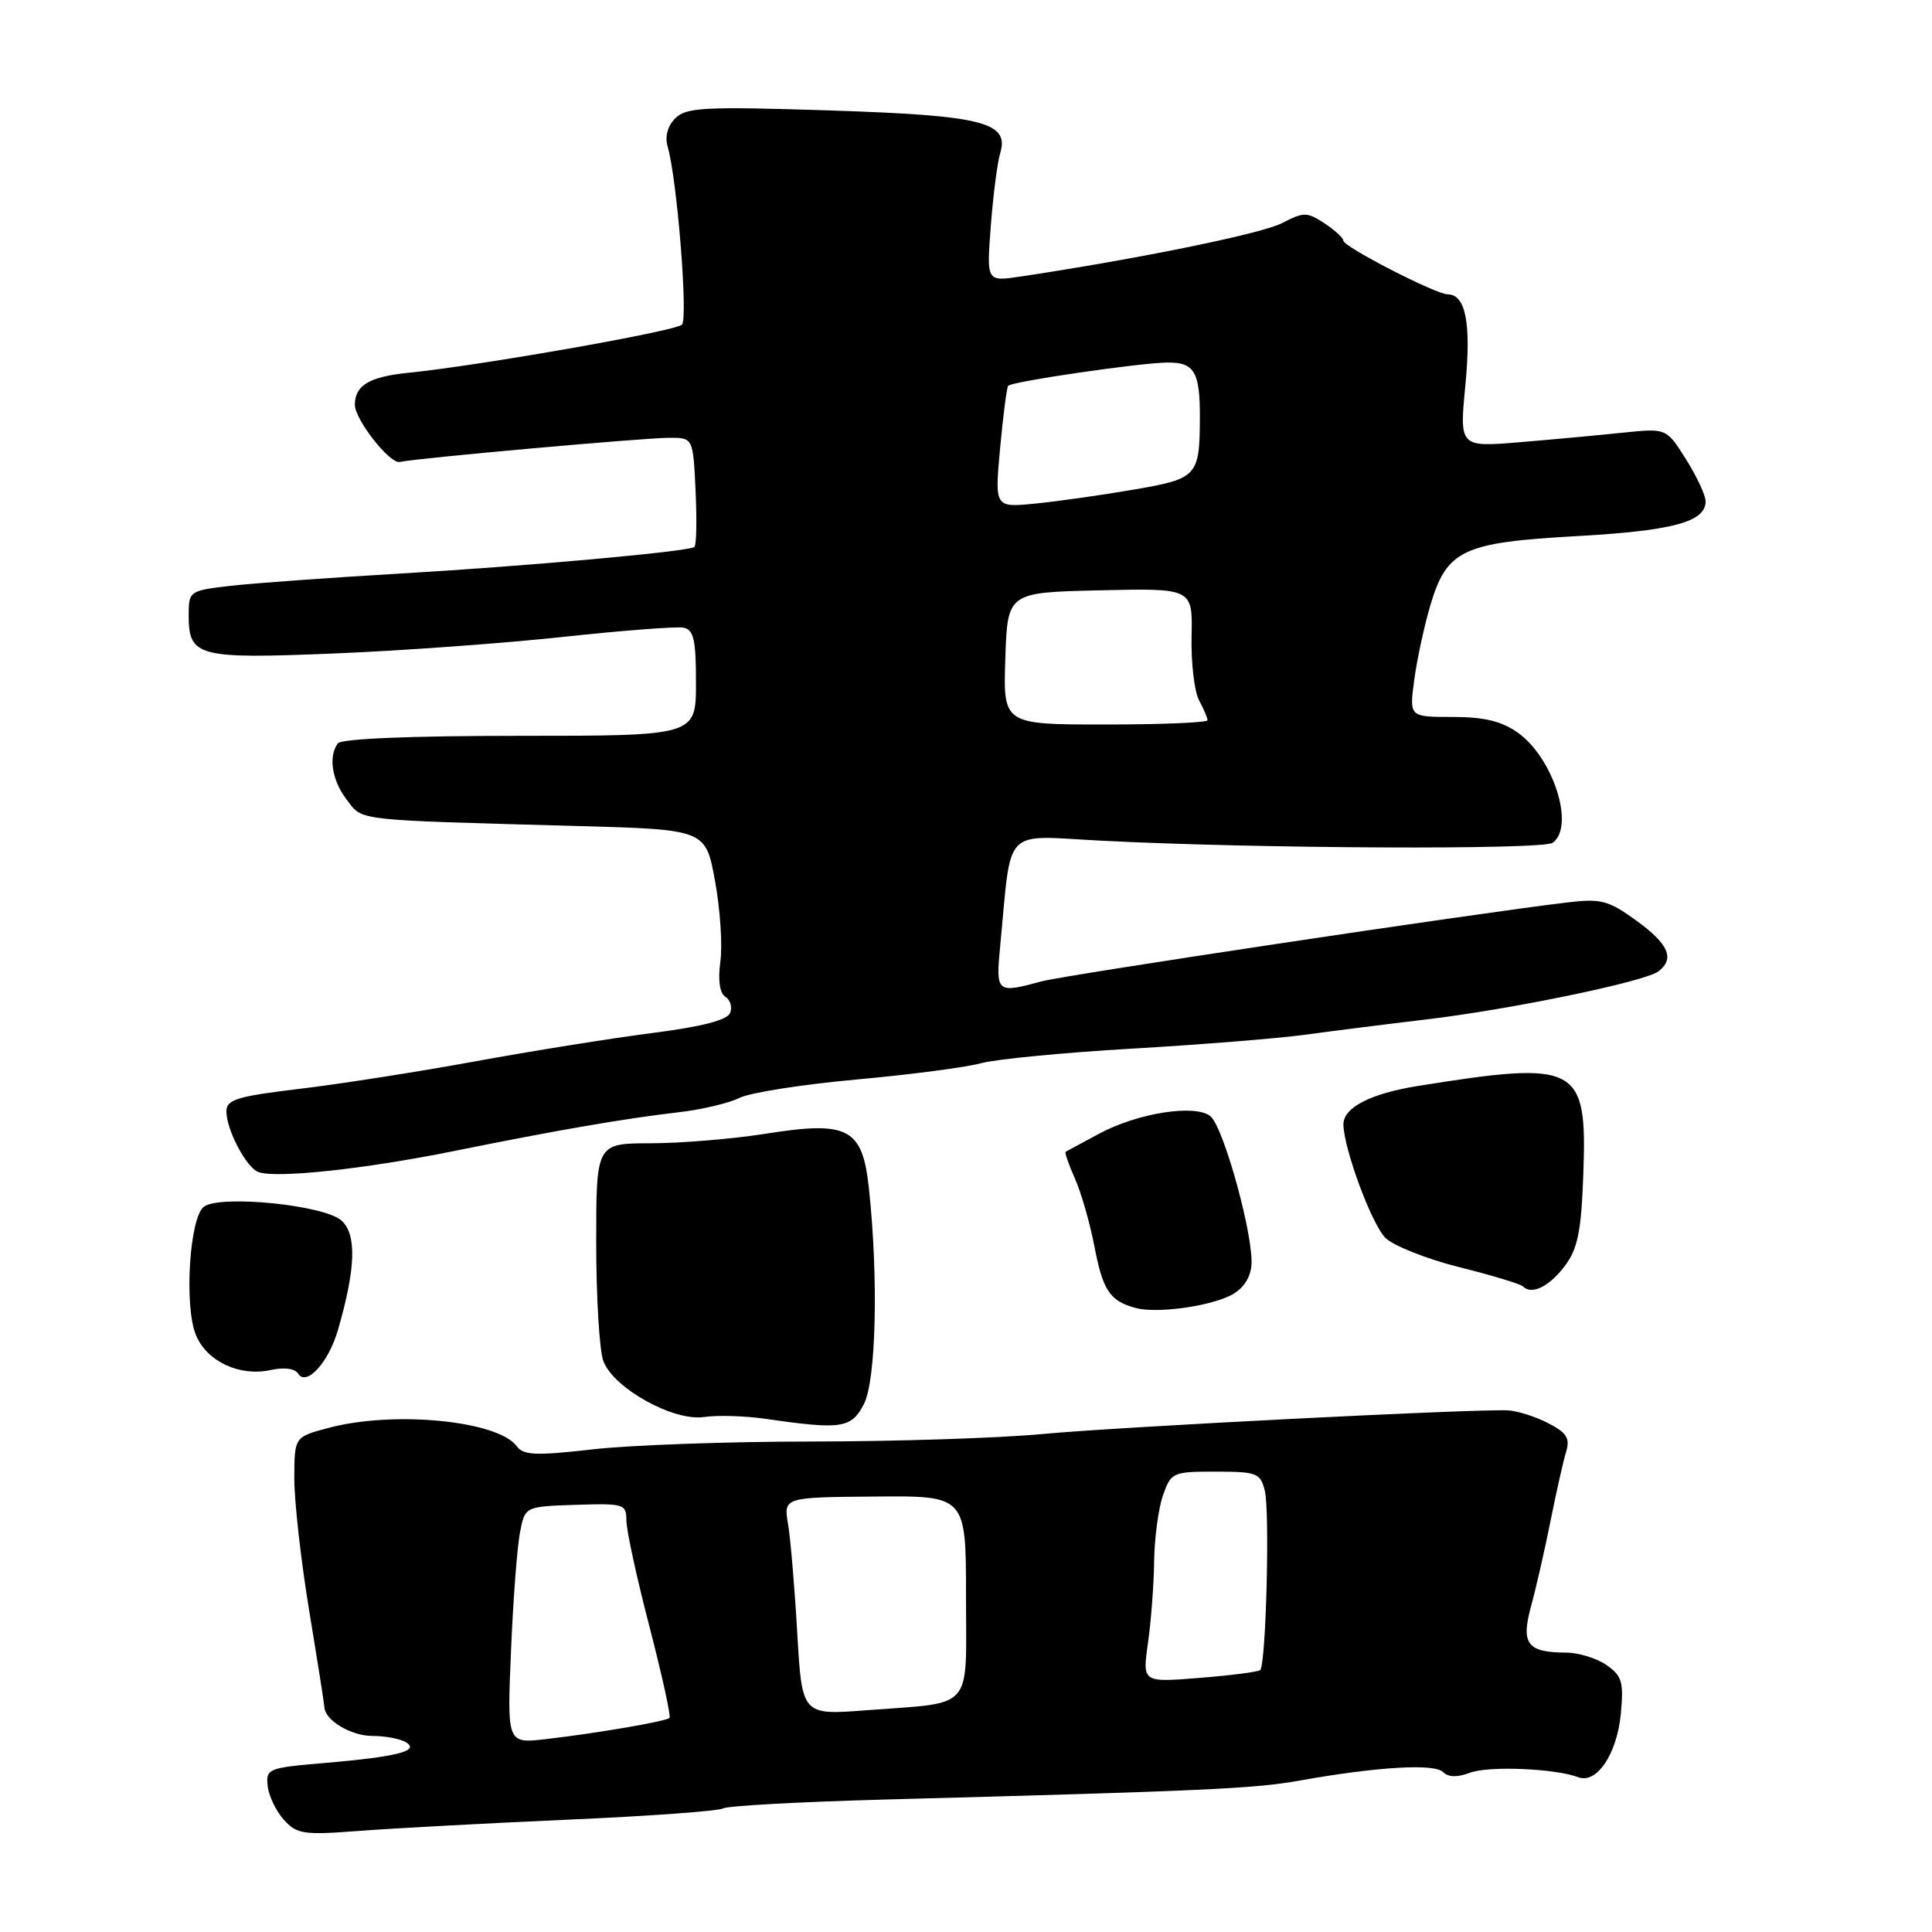 <?xml version="1.0" encoding="UTF-8" standalone="no"?>
<!DOCTYPE svg PUBLIC "-//W3C//DTD SVG 1.1//EN" "http://www.w3.org/Graphics/SVG/1.1/DTD/svg11.dtd" >
<svg xmlns="http://www.w3.org/2000/svg" xmlns:xlink="http://www.w3.org/1999/xlink" version="1.1" viewBox="0 0 256 256">
 <g >
 <path fill="currentColor"
d=" M 75.14 241.12 C 85.94 240.65 95.23 239.97 95.79 239.63 C 96.35 239.28 105.96 238.76 117.15 238.45 C 159.99 237.30 166.16 237.01 172.24 235.93 C 182.44 234.11 190.05 233.65 191.20 234.80 C 191.90 235.50 193.10 235.53 194.77 234.90 C 197.22 233.96 206.10 234.33 209.12 235.49 C 211.56 236.43 214.25 232.43 214.76 227.15 C 215.17 222.89 214.93 222.07 212.89 220.64 C 211.61 219.74 209.19 218.99 207.53 218.98 C 202.36 218.96 201.51 217.83 202.87 212.84 C 203.53 210.45 204.69 205.35 205.46 201.50 C 206.23 197.65 207.16 193.52 207.53 192.33 C 208.06 190.58 207.59 189.84 205.13 188.57 C 203.45 187.70 201.04 186.94 199.78 186.88 C 195.13 186.68 148.15 189.07 138.08 190.02 C 132.34 190.56 118.62 191.00 107.58 191.01 C 96.53 191.01 83.46 191.48 78.51 192.05 C 71.02 192.90 69.35 192.84 68.48 191.64 C 65.99 188.24 52.17 186.89 43.51 189.21 C 39.00 190.41 39.00 190.41 39.00 195.96 C 39.00 199.01 39.89 206.90 40.98 213.50 C 42.07 220.10 42.97 225.81 42.98 226.18 C 43.03 227.93 46.46 230.00 49.32 230.02 C 51.07 230.02 53.10 230.41 53.83 230.88 C 55.64 232.02 52.56 232.79 42.85 233.62 C 35.54 234.24 35.22 234.37 35.47 236.66 C 35.61 237.97 36.58 239.98 37.61 241.13 C 39.33 243.03 40.22 243.17 47.50 242.61 C 51.90 242.27 64.34 241.60 75.14 241.12 Z  M 114.47 186.05 C 116.09 182.93 116.41 169.33 115.14 157.51 C 114.28 149.45 112.44 148.48 101.35 150.24 C 97.03 150.92 90.24 151.48 86.25 151.49 C 79.00 151.50 79.00 151.50 79.00 164.68 C 79.00 171.94 79.43 178.99 79.95 180.36 C 81.32 183.97 89.27 188.37 93.30 187.76 C 95.06 187.50 98.75 187.61 101.50 188.01 C 111.51 189.46 112.81 189.26 114.47 186.05 Z  M 44.78 176.23 C 47.14 168.10 47.29 163.57 45.25 161.73 C 43.01 159.69 29.35 158.30 27.05 159.87 C 25.12 161.20 24.36 173.05 25.97 176.92 C 27.41 180.40 31.75 182.43 35.84 181.54 C 37.64 181.14 39.08 181.33 39.50 182.01 C 40.59 183.76 43.53 180.55 44.78 176.23 Z  M 162.96 171.70 C 164.58 170.93 165.61 169.51 165.81 167.79 C 166.23 164.21 162.18 149.40 160.39 147.91 C 158.41 146.27 150.75 147.47 145.64 150.22 C 143.37 151.45 141.37 152.52 141.21 152.61 C 141.05 152.69 141.59 154.27 142.42 156.13 C 143.25 157.98 144.42 162.05 145.02 165.17 C 146.14 171.03 147.07 172.40 150.50 173.32 C 153.21 174.04 159.85 173.18 162.96 171.70 Z  M 207.38 167.70 C 209.07 165.43 209.53 163.13 209.80 155.52 C 210.31 141.11 209.14 140.50 187.91 143.89 C 181.60 144.90 177.99 146.76 178.01 148.99 C 178.05 152.20 181.74 162.19 183.57 164.02 C 184.63 165.07 189.03 166.82 193.35 167.90 C 197.66 168.98 201.47 170.13 201.80 170.46 C 202.97 171.63 205.31 170.47 207.38 167.70 Z  M 60.00 152.55 C 73.94 149.73 82.69 148.22 90.00 147.37 C 93.03 147.02 96.62 146.16 98.00 145.47 C 99.38 144.78 106.35 143.69 113.50 143.04 C 120.65 142.39 128.07 141.42 130.00 140.88 C 131.93 140.35 140.93 139.47 150.00 138.95 C 159.07 138.42 169.43 137.59 173.00 137.10 C 176.57 136.61 183.78 135.70 189.00 135.08 C 200.25 133.74 217.98 130.07 219.75 128.71 C 221.95 127.03 221.11 125.09 216.83 121.99 C 213.09 119.28 212.15 119.04 207.58 119.59 C 194.89 121.11 141.14 129.19 138.00 130.04 C 132.03 131.66 131.93 131.57 132.54 125.25 C 134.07 109.31 132.73 110.72 145.83 111.39 C 166.28 112.45 204.45 112.63 205.75 111.67 C 208.71 109.50 205.83 100.44 201.12 97.08 C 198.97 95.56 196.66 95.00 192.47 95.00 C 186.74 95.00 186.74 95.00 187.39 90.12 C 187.75 87.43 188.71 82.98 189.52 80.23 C 191.71 72.86 193.78 71.88 208.91 71.04 C 221.63 70.33 226.00 69.16 226.00 66.44 C 226.00 65.63 224.83 63.11 223.40 60.85 C 220.81 56.74 220.81 56.74 215.15 57.32 C 212.04 57.65 205.87 58.22 201.44 58.59 C 193.38 59.26 193.38 59.26 194.17 51.03 C 194.96 42.83 194.21 39.00 191.82 39.00 C 190.26 39.00 178.00 32.69 178.00 31.89 C 178.00 31.53 176.87 30.49 175.50 29.59 C 173.18 28.07 172.76 28.07 169.84 29.58 C 167.15 30.97 150.63 34.34 135.11 36.66 C 130.72 37.31 130.72 37.31 131.29 29.91 C 131.60 25.83 132.16 21.53 132.52 20.33 C 133.80 16.18 130.25 15.29 109.81 14.63 C 93.33 14.10 90.92 14.23 89.48 15.67 C 88.47 16.68 88.08 18.10 88.46 19.40 C 89.71 23.64 91.20 42.20 90.36 43.02 C 89.47 43.89 63.55 48.45 54.08 49.40 C 48.96 49.92 47.05 51.05 47.02 53.60 C 46.99 55.56 51.65 61.51 52.98 61.21 C 55.09 60.72 85.25 58.02 88.67 58.01 C 91.84 58.00 91.84 58.00 92.17 65.10 C 92.35 69.00 92.28 72.33 92.00 72.49 C 90.95 73.11 69.78 75.02 53.17 75.99 C 43.63 76.55 33.40 77.29 30.42 77.64 C 25.11 78.26 25.00 78.34 25.00 81.52 C 25.00 87.02 26.18 87.33 44.26 86.59 C 53.19 86.23 66.90 85.23 74.72 84.38 C 82.54 83.54 89.68 82.99 90.58 83.17 C 91.92 83.44 92.23 84.80 92.22 90.50 C 92.22 97.50 92.22 97.50 68.86 97.50 C 54.44 97.50 45.22 97.88 44.77 98.50 C 43.48 100.25 43.98 103.42 45.97 106.00 C 48.11 108.79 46.69 108.63 76.50 109.45 C 93.50 109.92 93.50 109.92 94.74 116.71 C 95.43 120.44 95.75 125.26 95.45 127.42 C 95.12 129.89 95.36 131.60 96.11 132.07 C 96.76 132.47 97.05 133.43 96.75 134.21 C 96.38 135.17 93.01 136.04 86.35 136.89 C 80.93 137.59 70.42 139.27 63.00 140.63 C 55.58 141.99 45.11 143.63 39.75 144.27 C 31.39 145.27 30.00 145.70 30.00 147.27 C 30.00 149.70 32.63 154.70 34.23 155.30 C 36.54 156.17 48.32 154.91 60.00 152.55 Z  M 67.71 218.77 C 67.99 212.02 68.53 204.95 68.90 203.06 C 69.56 199.62 69.56 199.62 76.28 199.40 C 82.69 199.19 83.00 199.29 83.00 201.48 C 83.00 202.75 84.37 209.06 86.05 215.51 C 87.72 221.96 88.92 227.41 88.71 227.63 C 88.24 228.09 79.33 229.63 72.34 230.44 C 67.19 231.04 67.19 231.04 67.71 218.77 Z  M 105.64 216.39 C 105.30 210.40 104.75 203.90 104.42 201.95 C 103.83 198.40 103.83 198.40 115.91 198.30 C 128.00 198.19 128.00 198.19 128.00 211.49 C 128.00 226.92 129.23 225.51 114.78 226.62 C 106.27 227.27 106.27 227.27 105.64 216.39 Z  M 152.11 217.72 C 152.52 214.85 152.89 209.98 152.93 206.90 C 152.97 203.82 153.49 199.88 154.10 198.15 C 155.16 195.10 155.38 195.00 161.08 195.00 C 166.53 195.00 167.01 195.18 167.59 197.52 C 168.28 200.26 167.75 220.62 166.98 221.30 C 166.71 221.53 163.09 222.00 158.93 222.33 C 151.37 222.94 151.37 222.94 152.11 217.72 Z  M 133.21 87.25 C 133.50 78.50 133.50 78.50 145.76 78.22 C 158.03 77.94 158.03 77.94 157.89 84.30 C 157.81 87.80 158.26 91.61 158.87 92.77 C 159.49 93.92 160.00 95.12 160.00 95.43 C 160.00 95.75 153.91 96.00 146.46 96.00 C 132.92 96.00 132.92 96.00 133.21 87.25 Z  M 132.52 59.38 C 132.92 55.05 133.40 51.33 133.59 51.12 C 134.09 50.55 151.01 48.08 154.64 48.04 C 158.26 47.99 159.01 49.25 158.99 55.33 C 158.96 63.12 158.67 63.43 150.19 64.88 C 145.96 65.61 140.09 66.44 137.15 66.73 C 131.80 67.26 131.80 67.26 132.52 59.38 Z "/>
</g>
</svg>